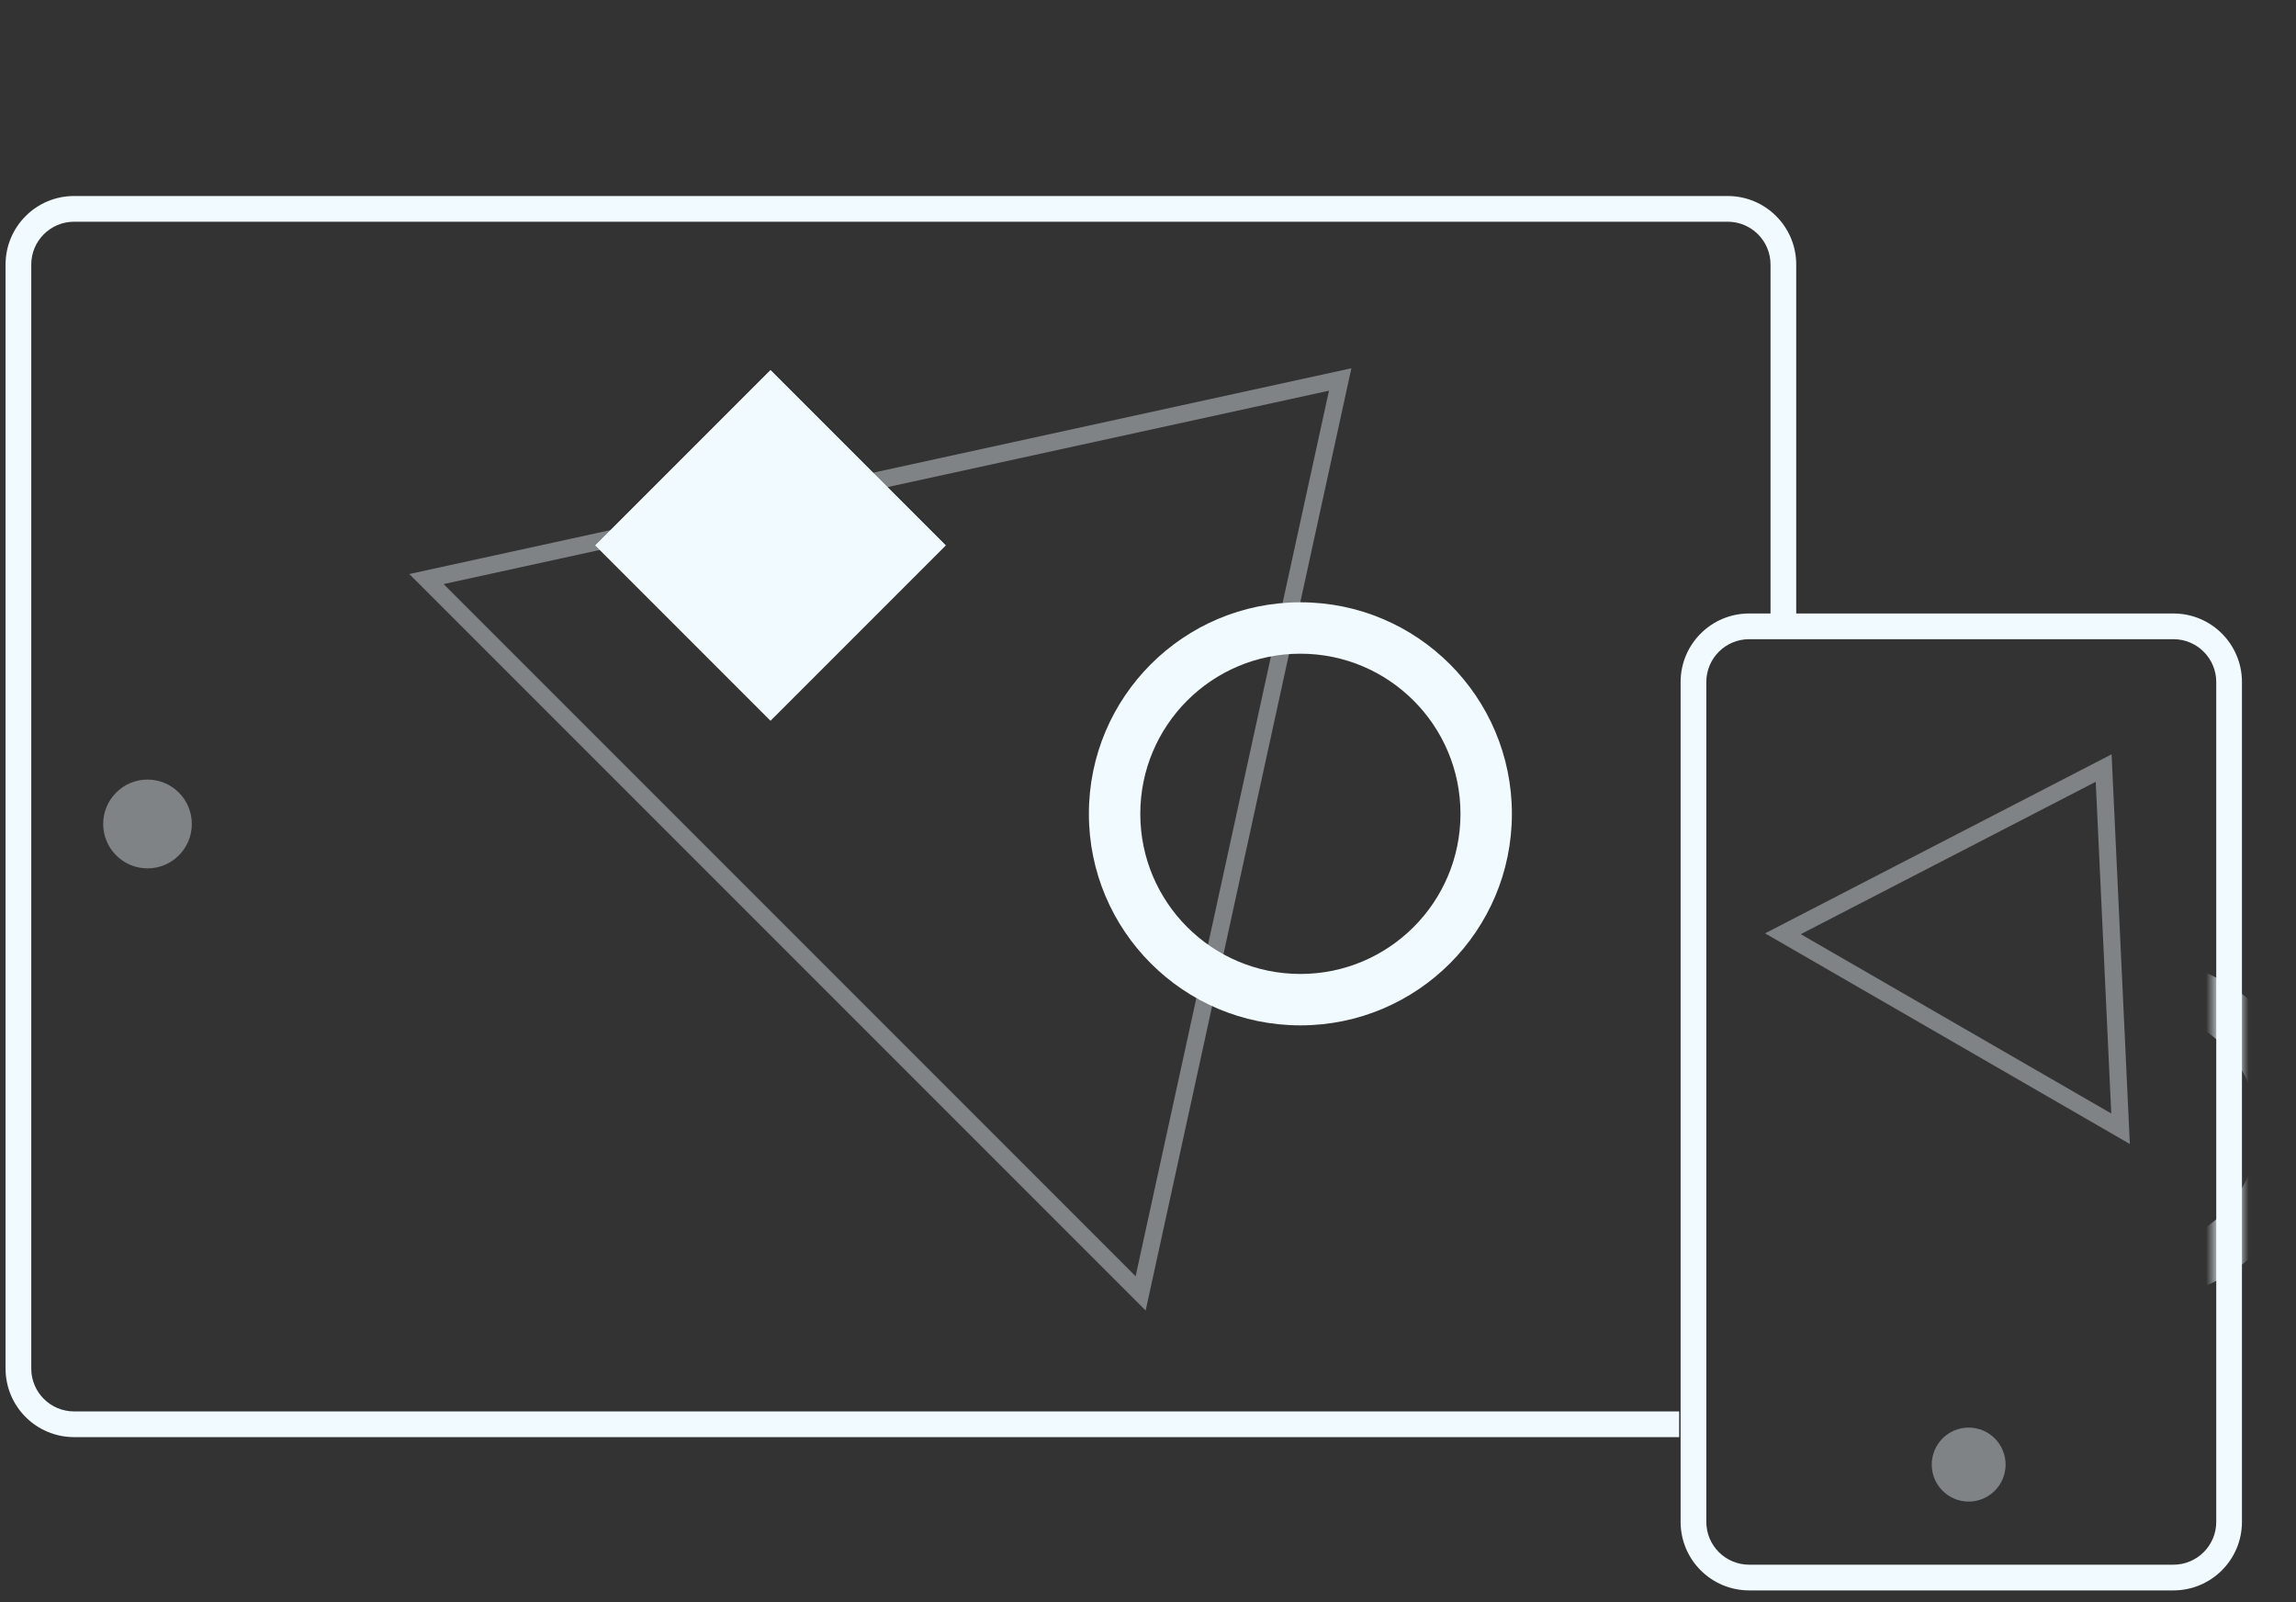 <svg width="268" height="187" viewBox="0 0 268 187" fill="none" xmlns="http://www.w3.org/2000/svg">
<rect x="0" y="0" width="268" height="187" fill="#333333" stroke="none"/>
<path opacity="0.4" fill-rule="evenodd" clip-rule="evenodd" d="M17.218 101.341C20.075 101.341 22.391 99.021 22.391 96.159C22.391 93.297 20.075 90.977 17.218 90.977C14.361 90.977 12.045 93.297 12.045 96.159C12.045 99.021 14.361 101.341 17.218 101.341Z" fill="#F1FAFF"/>
<path fill-rule="evenodd" clip-rule="evenodd" d="M127.1 94.976C127.1 81.341 138.153 70.288 151.787 70.288C165.422 70.288 176.475 81.341 176.475 94.976C176.475 108.61 165.422 119.663 151.787 119.663C138.153 119.663 127.1 108.61 127.1 94.976ZM151.787 76.288C141.466 76.288 133.1 84.655 133.1 94.976C133.1 105.297 141.466 113.663 151.787 113.663C162.108 113.663 170.475 105.297 170.475 94.976C170.475 84.655 162.108 76.288 151.787 76.288Z" fill="#F1FAFF"/>
<path opacity="0.4" fill-rule="evenodd" clip-rule="evenodd" d="M157.741 42.976L133.727 152.942L47.775 66.99L157.741 42.976ZM51.777 68.163L132.554 148.941L155.122 45.595L51.777 68.163Z" fill="#F1FAFF"/>
<path d="M69.49 63.649L89.938 43.202L110.385 63.649L89.938 84.097L69.49 63.649Z" fill="#F1FAFF"/>
<path fill-rule="evenodd" clip-rule="evenodd" d="M89.938 44.617L70.905 63.649L89.938 82.682L108.971 63.649L89.938 44.617ZM69.49 63.649L89.938 84.097L110.385 63.649L89.938 43.202L69.49 63.649Z" fill="#F1FAFF"/>
<path fill-rule="evenodd" clip-rule="evenodd" d="M3.649 159.715V30.875C3.649 28.114 5.888 25.875 8.649 25.875H201.664C204.425 25.875 206.664 28.114 206.664 30.875V72H209.664V30.875C209.664 26.457 206.082 22.875 201.664 22.875H8.649C4.231 22.875 0.649 26.457 0.649 30.875V159.715C0.649 164.134 4.231 167.715 8.649 167.715H196V164.715H8.649C5.888 164.715 3.649 162.477 3.649 159.715Z" fill="#F1FAFF"/>
<path fill-rule="evenodd" clip-rule="evenodd" d="M253.692 74.595H204.169C201.408 74.595 199.169 76.834 199.169 79.595V177.603C199.169 180.365 201.408 182.603 204.169 182.603H253.692C256.454 182.603 258.692 180.365 258.692 177.603V79.595C258.692 76.834 256.454 74.595 253.692 74.595ZM204.169 71.595C199.751 71.595 196.169 75.177 196.169 79.595V177.603C196.169 182.022 199.751 185.603 204.169 185.603H253.692C258.111 185.603 261.692 182.022 261.692 177.603V79.595C261.692 75.177 258.111 71.595 253.692 71.595H204.169Z" fill="#F1FAFF"/>
<mask id="mask0" mask-type="alpha" maskUnits="userSpaceOnUse" x="196" y="72" width="66" height="115">
<rect x="197.5" y="73.5" width="62.523" height="111.008" rx="6.5" stroke="#F1FAFF" stroke-width="3"/>
</mask>
<g mask="url(#mask0)">
<path fill-rule="evenodd" clip-rule="evenodd" d="M229.776 131.786C229.776 120.813 238.671 111.918 249.644 111.918C260.617 111.918 269.512 120.813 269.512 131.786C269.512 142.759 260.617 151.654 249.644 151.654C238.671 151.654 229.776 142.759 229.776 131.786ZM249.644 117.918C241.985 117.918 235.776 124.127 235.776 131.786C235.776 139.445 241.985 145.654 249.644 145.654C257.303 145.654 263.512 139.445 263.512 131.786C263.512 124.127 257.303 117.918 249.644 117.918Z" fill="#F1FAFF"/>
</g>
<path opacity="0.4" fill-rule="evenodd" clip-rule="evenodd" d="M229.793 175.239C232.174 175.239 234.104 173.305 234.104 170.92C234.104 168.535 232.174 166.602 229.793 166.602C227.412 166.602 225.482 168.535 225.482 170.92C225.482 173.305 227.412 175.239 229.793 175.239Z" fill="#F1FAFF"/>
<path opacity="0.4" fill-rule="evenodd" clip-rule="evenodd" d="M246.475 88.03L248.605 133.506L206.026 108.923L246.475 88.03ZM210.195 109.021L246.436 129.945L244.623 91.237L210.195 109.021Z" fill="#F1FAFF"/>
</svg>

